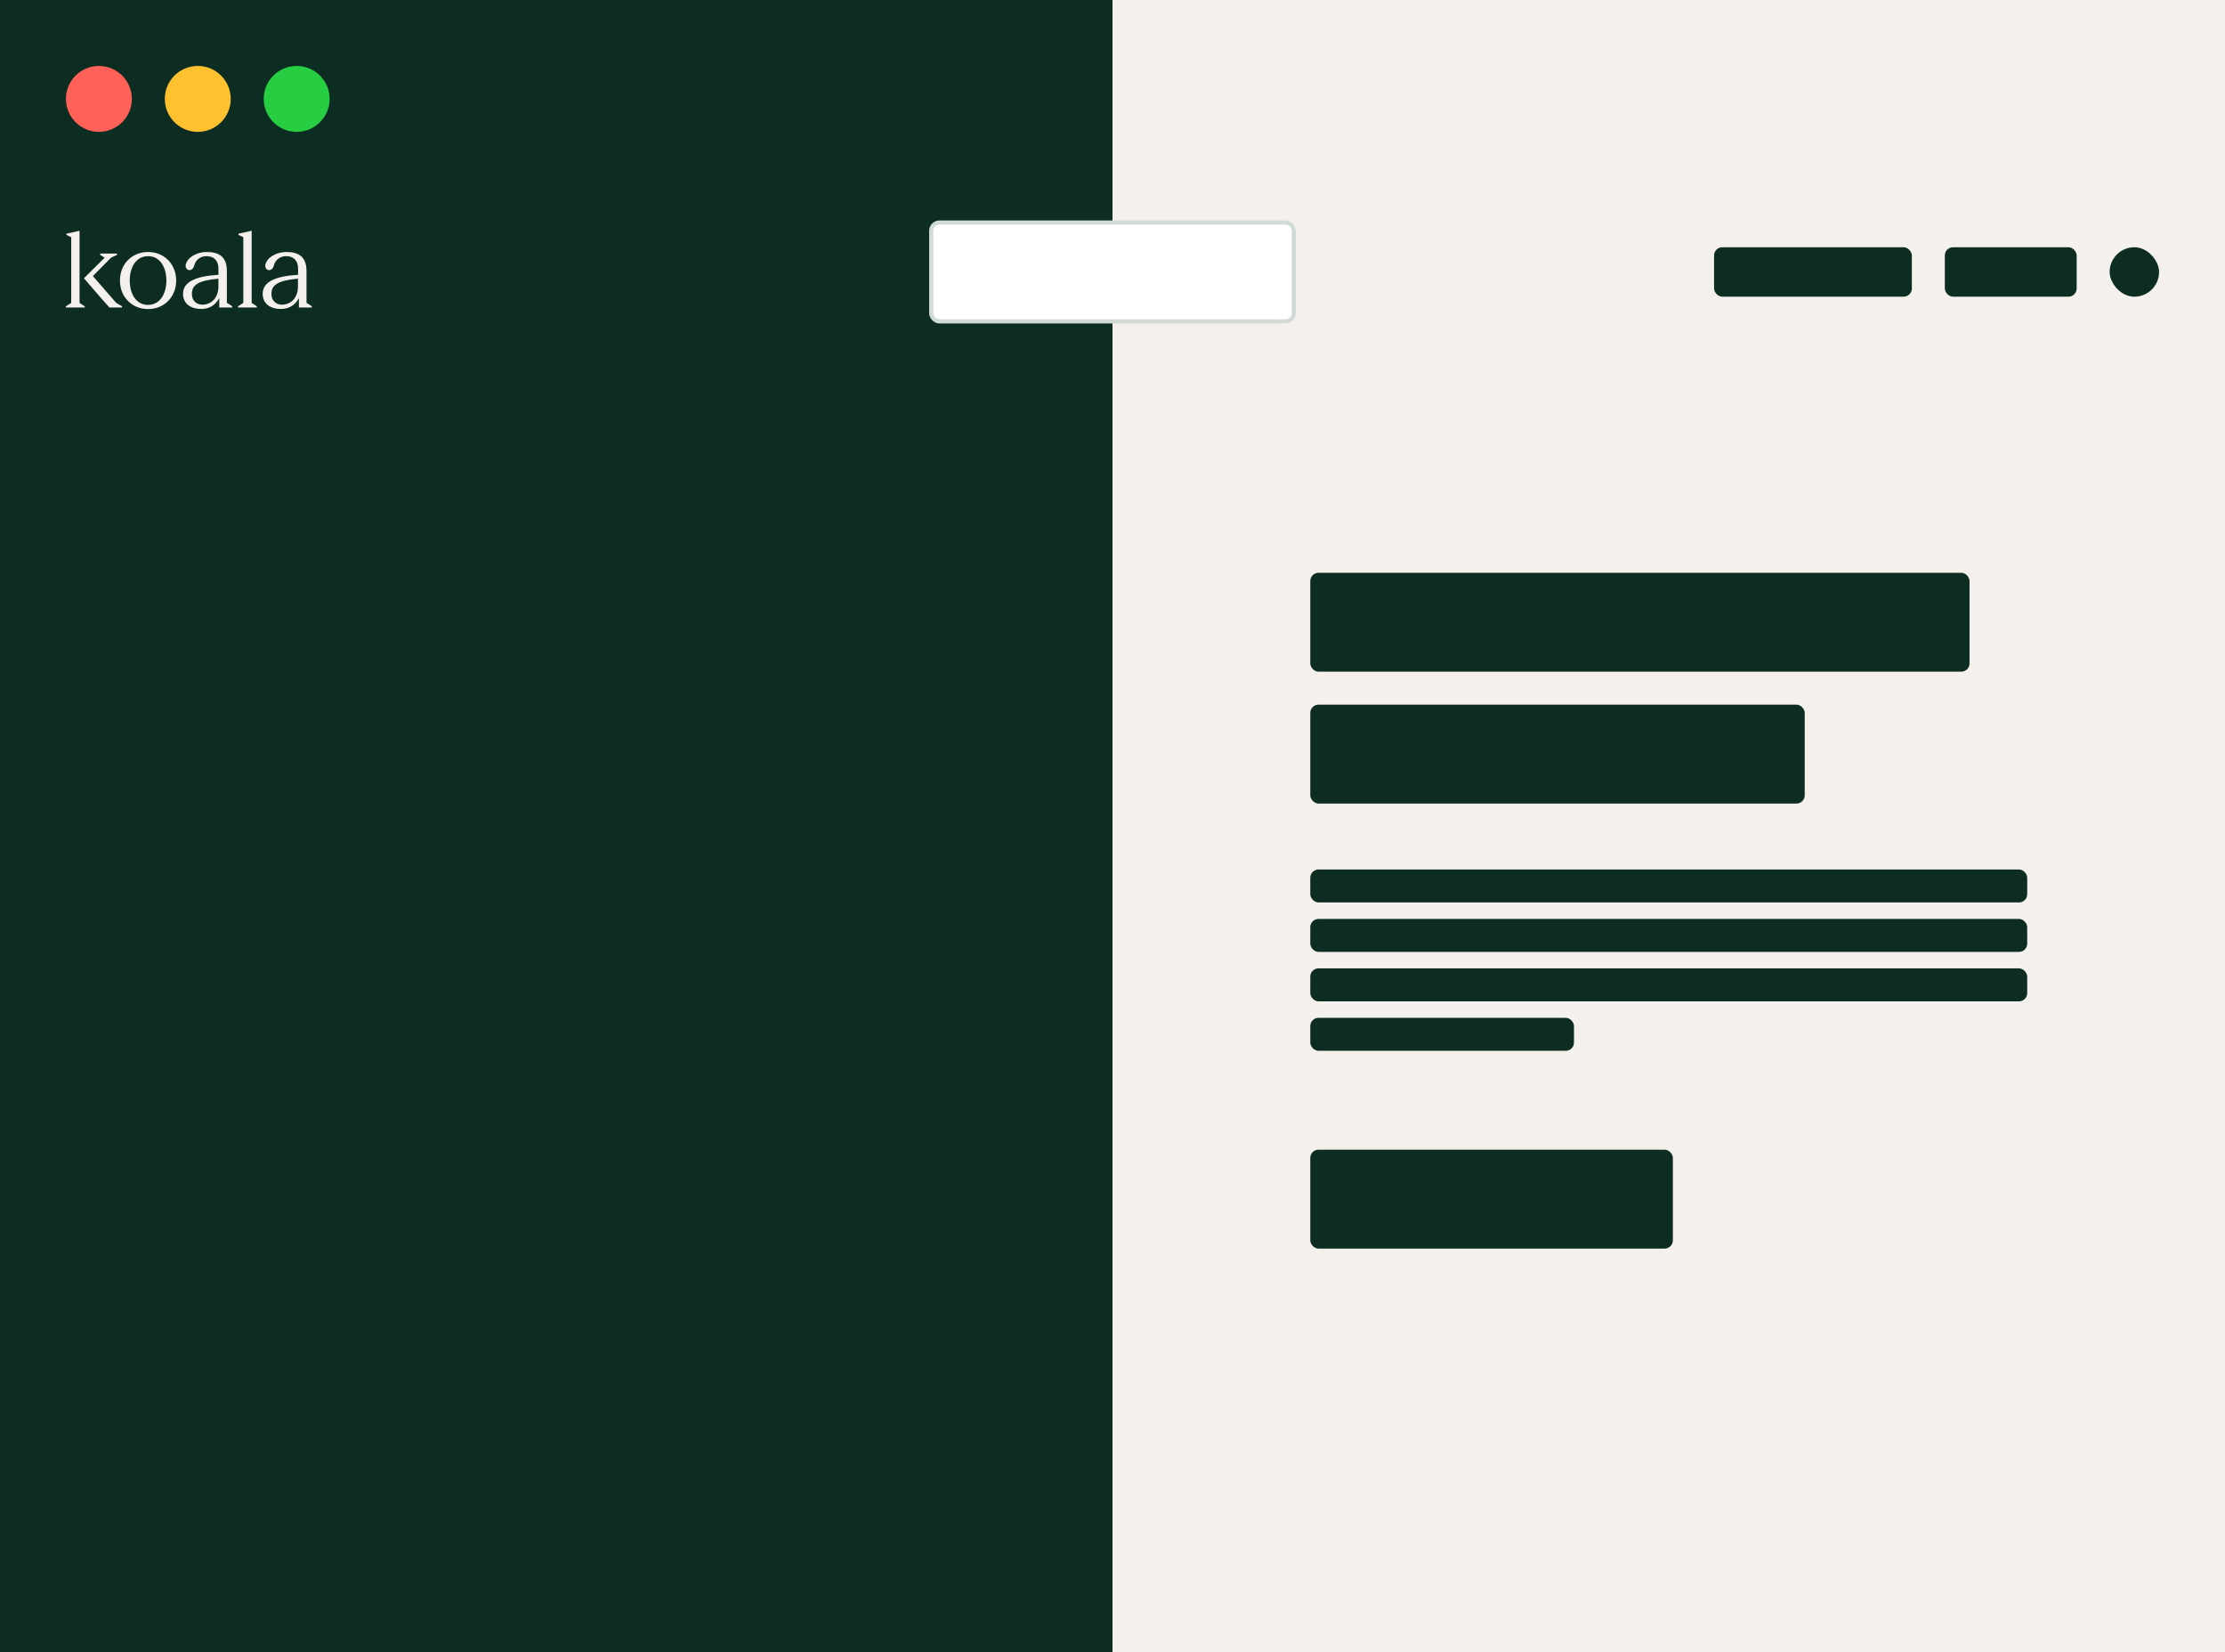 <svg width="540" height="401" viewBox="0 0 540 401" fill="none" xmlns="http://www.w3.org/2000/svg">
<rect width="540" height="401" fill="#F4F1ED"/>
<rect width="270" height="401" fill="#0E2D22"/>
<rect x="318" y="279" width="88" height="24" rx="2" fill="#0E2D22"/>
<rect x="318" y="211" width="174" height="8" rx="2" fill="#0E2D22"/>
<rect x="318" y="223" width="174" height="8" rx="2" fill="#0E2D22"/>
<rect x="318" y="235" width="174" height="8" rx="2" fill="#0E2D22"/>
<rect x="318" y="247" width="64" height="8" rx="2" fill="#0E2D22"/>
<rect x="318" y="139" width="160" height="24" rx="2" fill="#0E2D22"/>
<rect x="226" y="54" width="88" height="24" rx="2" fill="white" stroke="#D1DBD6"/>
<rect x="416" y="60" width="48" height="12" rx="2" fill="#0E2D22"/>
<rect x="472" y="60" width="32" height="12" rx="2" fill="#0E2D22"/>
<rect x="512" y="60" width="12" height="12" rx="6" fill="#0E2D22"/>
<rect x="318" y="171" width="120" height="24" rx="2" fill="#0E2D22"/>
<path fill-rule="evenodd" clip-rule="evenodd" d="M16 74.343L17.288 73.509V57.566L16.126 57.011V56.707L19.31 56V73.509L20.573 74.343V74.621H16V74.343ZM59.052 73.509L57.764 74.343V74.621H62.337V74.343L61.074 73.509V56L57.89 56.707V57.011L59.052 57.566V73.509ZM35.934 62.165C38.916 62.165 40.381 64.969 40.381 68.077C40.381 71.185 38.916 73.964 35.934 73.989C32.953 73.989 31.488 71.185 31.488 68.077C31.488 64.969 32.953 62.165 35.934 62.165ZM35.934 61.154C31.993 61.154 29.113 64.111 29.113 68.077C29.113 72.044 31.993 75 35.934 75C39.876 75 42.756 72.044 42.756 68.077C42.756 64.111 39.876 61.154 35.934 61.154ZM22.544 66.99L28.203 73.509L29.618 74.317V74.621H26.561C26.005 74.09 20.371 67.521 20.371 67.521L25.399 62.544L24.312 61.836V61.533H28.405V61.836L26.94 62.544L22.544 66.99ZM53.014 69.517V67.622C48.087 68.077 46.571 69.164 46.571 71.337C46.571 72.979 47.708 73.939 49.123 73.939C51.448 73.913 53.014 72.12 53.014 69.517ZM44.424 71.286C44.424 68.406 47.481 67.016 53.014 66.688V65.172C53.014 63.125 51.801 62.165 50.134 62.165C48.668 62.165 47.532 62.999 47.153 64.388C46.95 65.172 46.496 65.551 45.99 65.551C45.46 65.551 45.055 65.096 45.055 64.515C45.055 64.186 45.106 63.959 45.359 63.504C46.041 62.19 48.037 61.154 50.134 61.154C52.812 61.154 55.061 62.013 55.061 65.778V73.484L56.349 74.318V74.621H53.216V72.322C52.357 73.989 50.867 74.975 48.845 74.975C46.546 75 44.424 73.863 44.424 71.286ZM72.317 67.622V69.517C72.317 72.12 70.776 73.913 68.426 73.939C67.011 73.939 65.874 72.979 65.874 71.337C65.874 69.164 67.39 68.077 72.317 67.622ZM72.343 66.688C66.809 67.016 63.752 68.406 63.752 71.286C63.752 73.863 65.849 75 68.174 74.975C70.195 74.975 71.686 73.989 72.545 72.322V74.621H75.677V74.318L74.389 73.484V65.778C74.389 62.013 72.14 61.154 69.462 61.154C67.365 61.154 65.369 62.19 64.687 63.504C64.434 63.959 64.384 64.186 64.384 64.515C64.384 65.096 64.788 65.551 65.319 65.551C65.824 65.551 66.279 65.172 66.481 64.388C66.86 62.999 67.997 62.165 69.462 62.165C71.13 62.165 72.343 63.125 72.343 65.172V66.688Z" fill="#F4F1ED"/>
<circle cx="24" cy="24" r="8" fill="#FF6058"/>
<circle cx="48" cy="24" r="8" fill="#FFC12E"/>
<circle cx="72" cy="24" r="8" fill="#28CE41"/>
</svg>

